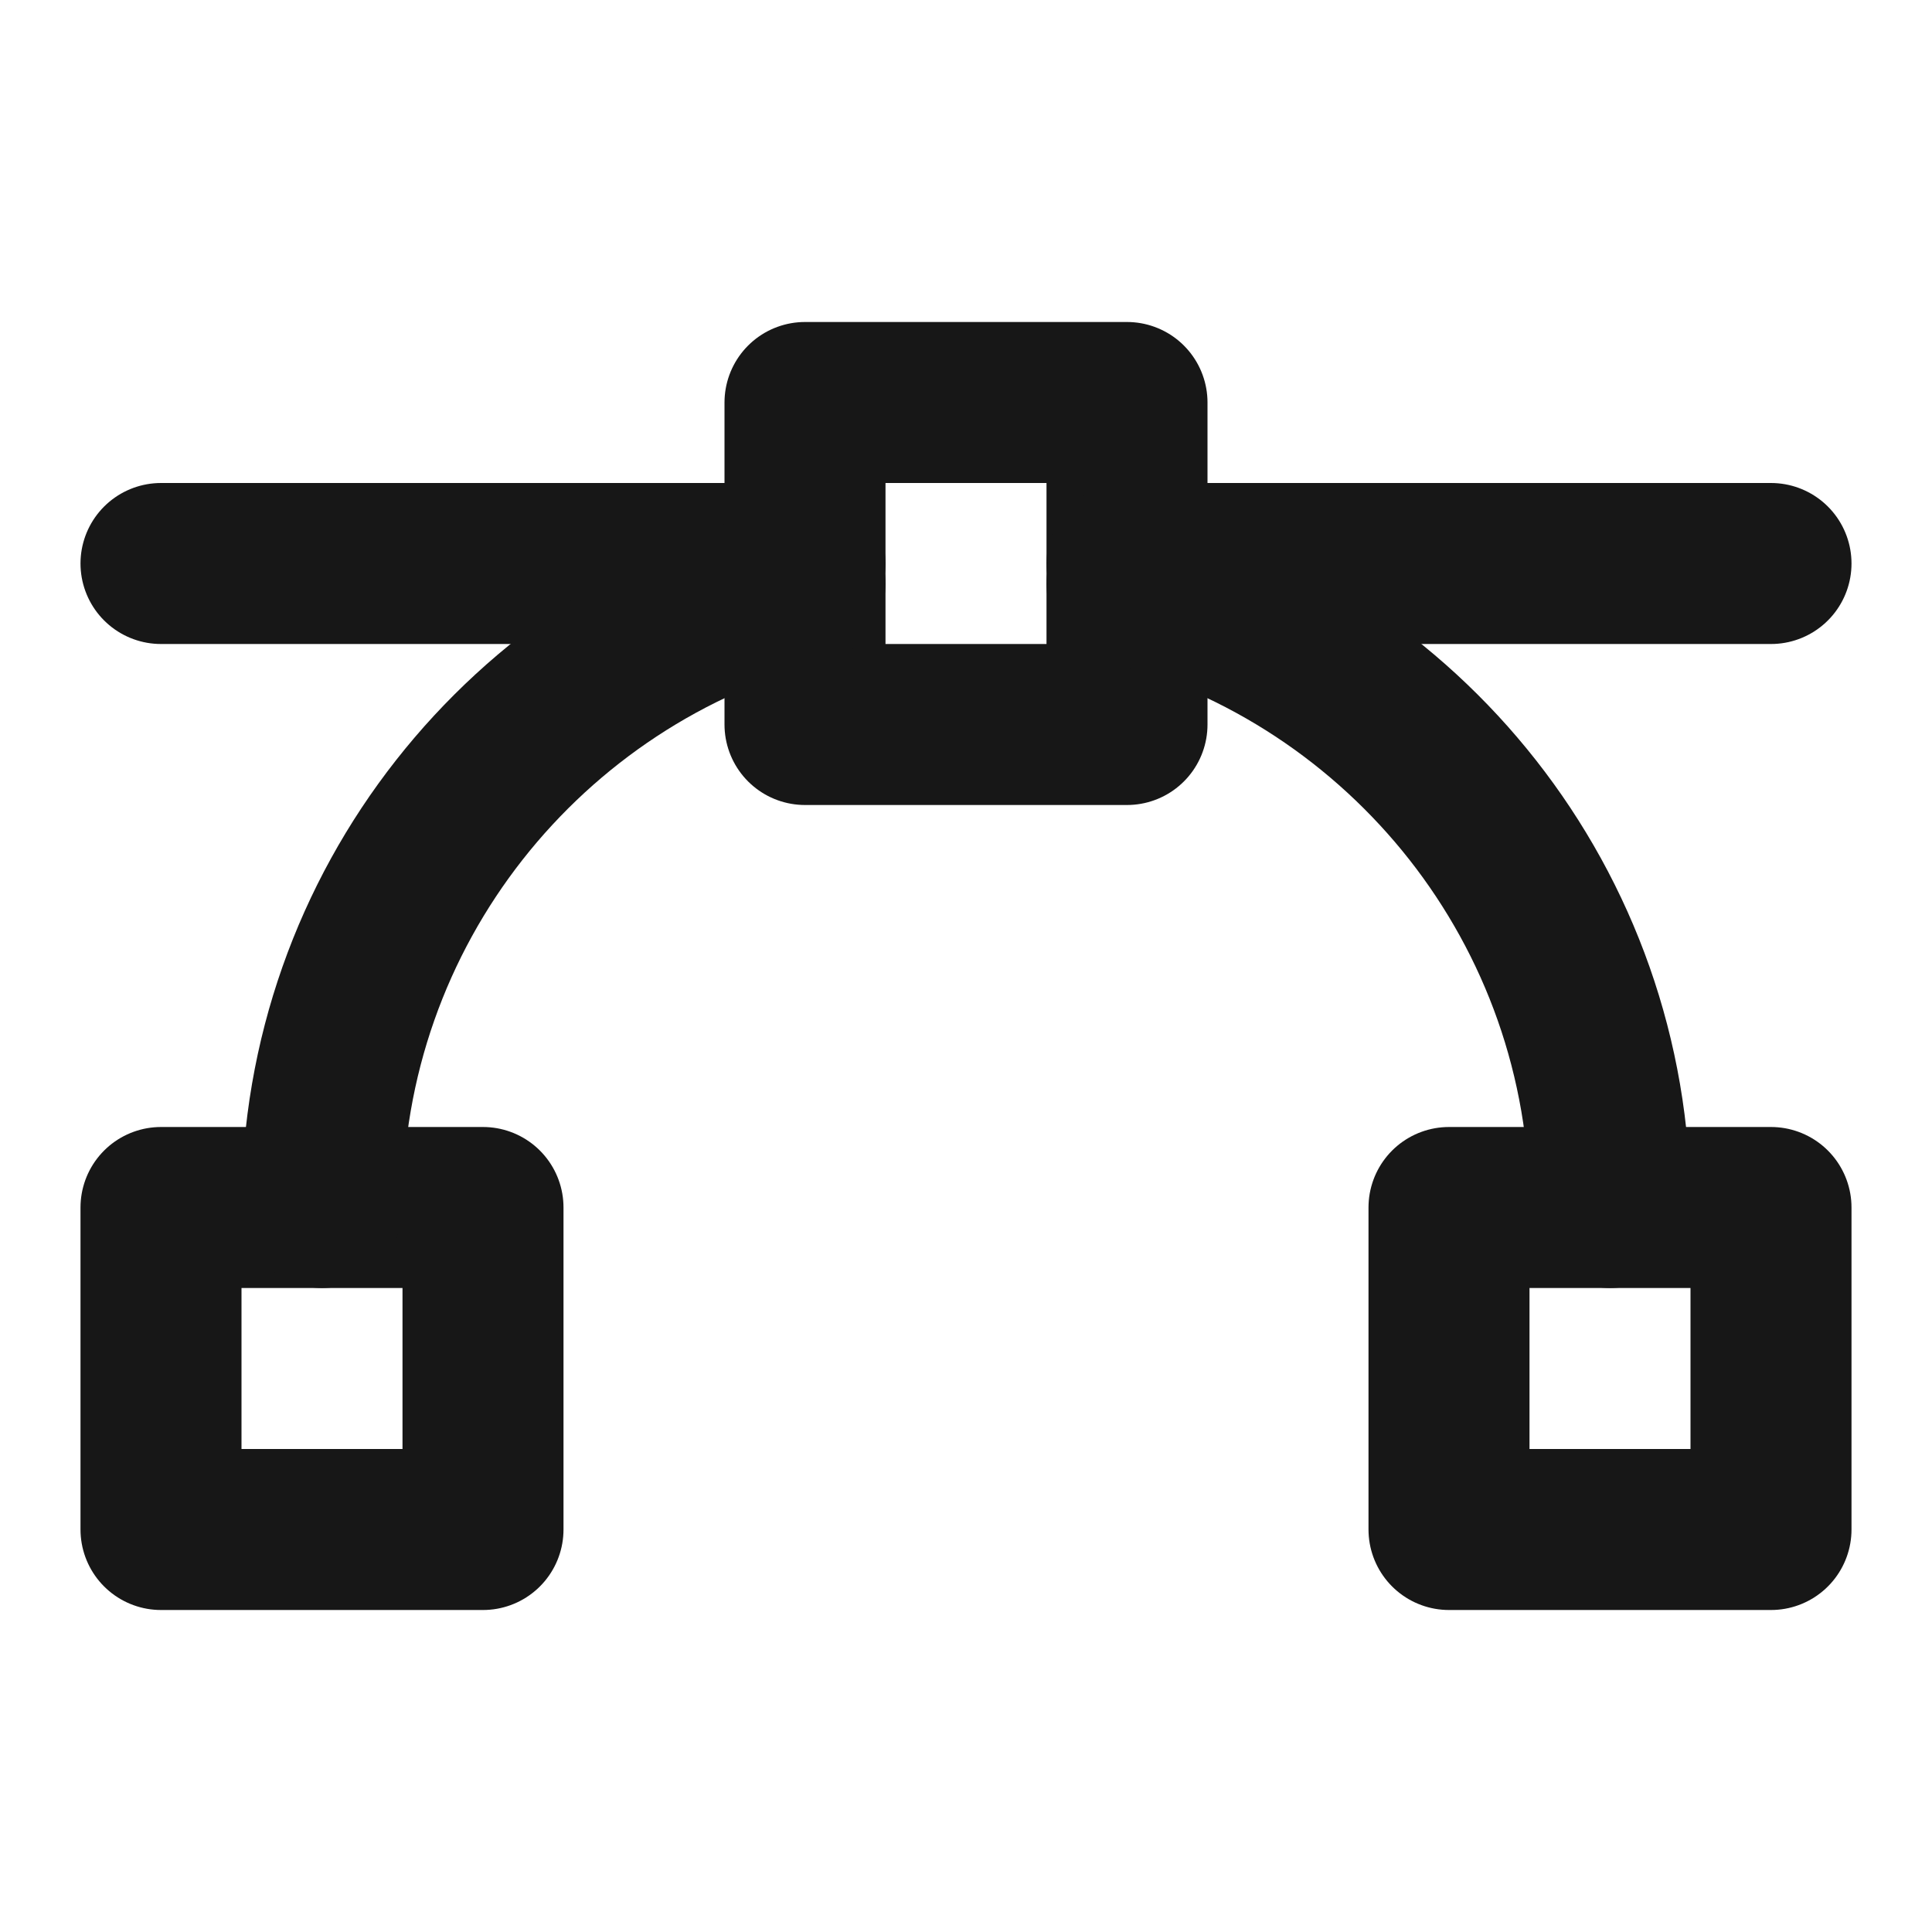 <?xml version="1.0" encoding="UTF-8"?><svg width="24" height="24" viewBox="0 0 48 48" fill="none" xmlns="http://www.w3.org/2000/svg"><rect x="4" y="30" width="8" height="8" fill="none" stroke="#171717" stroke-width="4" stroke-linejoin="round"/><rect x="36" y="30" width="8" height="8" fill="none" stroke="#171717" stroke-width="4" stroke-linejoin="round"/><rect x="20" y="10" width="8" height="8" fill="none" stroke="#171717" stroke-width="4" stroke-linejoin="round"/><path d="M20 14H4" stroke="#171717" stroke-width="4" stroke-linecap="round" stroke-linejoin="round"/><path d="M44 14H28" stroke="#171717" stroke-width="4" stroke-linecap="round" stroke-linejoin="round"/><path d="M8 30C8 22.545 13.099 16.28 20 14.504" stroke="#171717" stroke-width="4" stroke-linecap="round" stroke-linejoin="round"/><path d="M28 14.504C34.901 16.28 40 22.545 40 30" stroke="#171717" stroke-width="4" stroke-linecap="round" stroke-linejoin="round"/></svg>